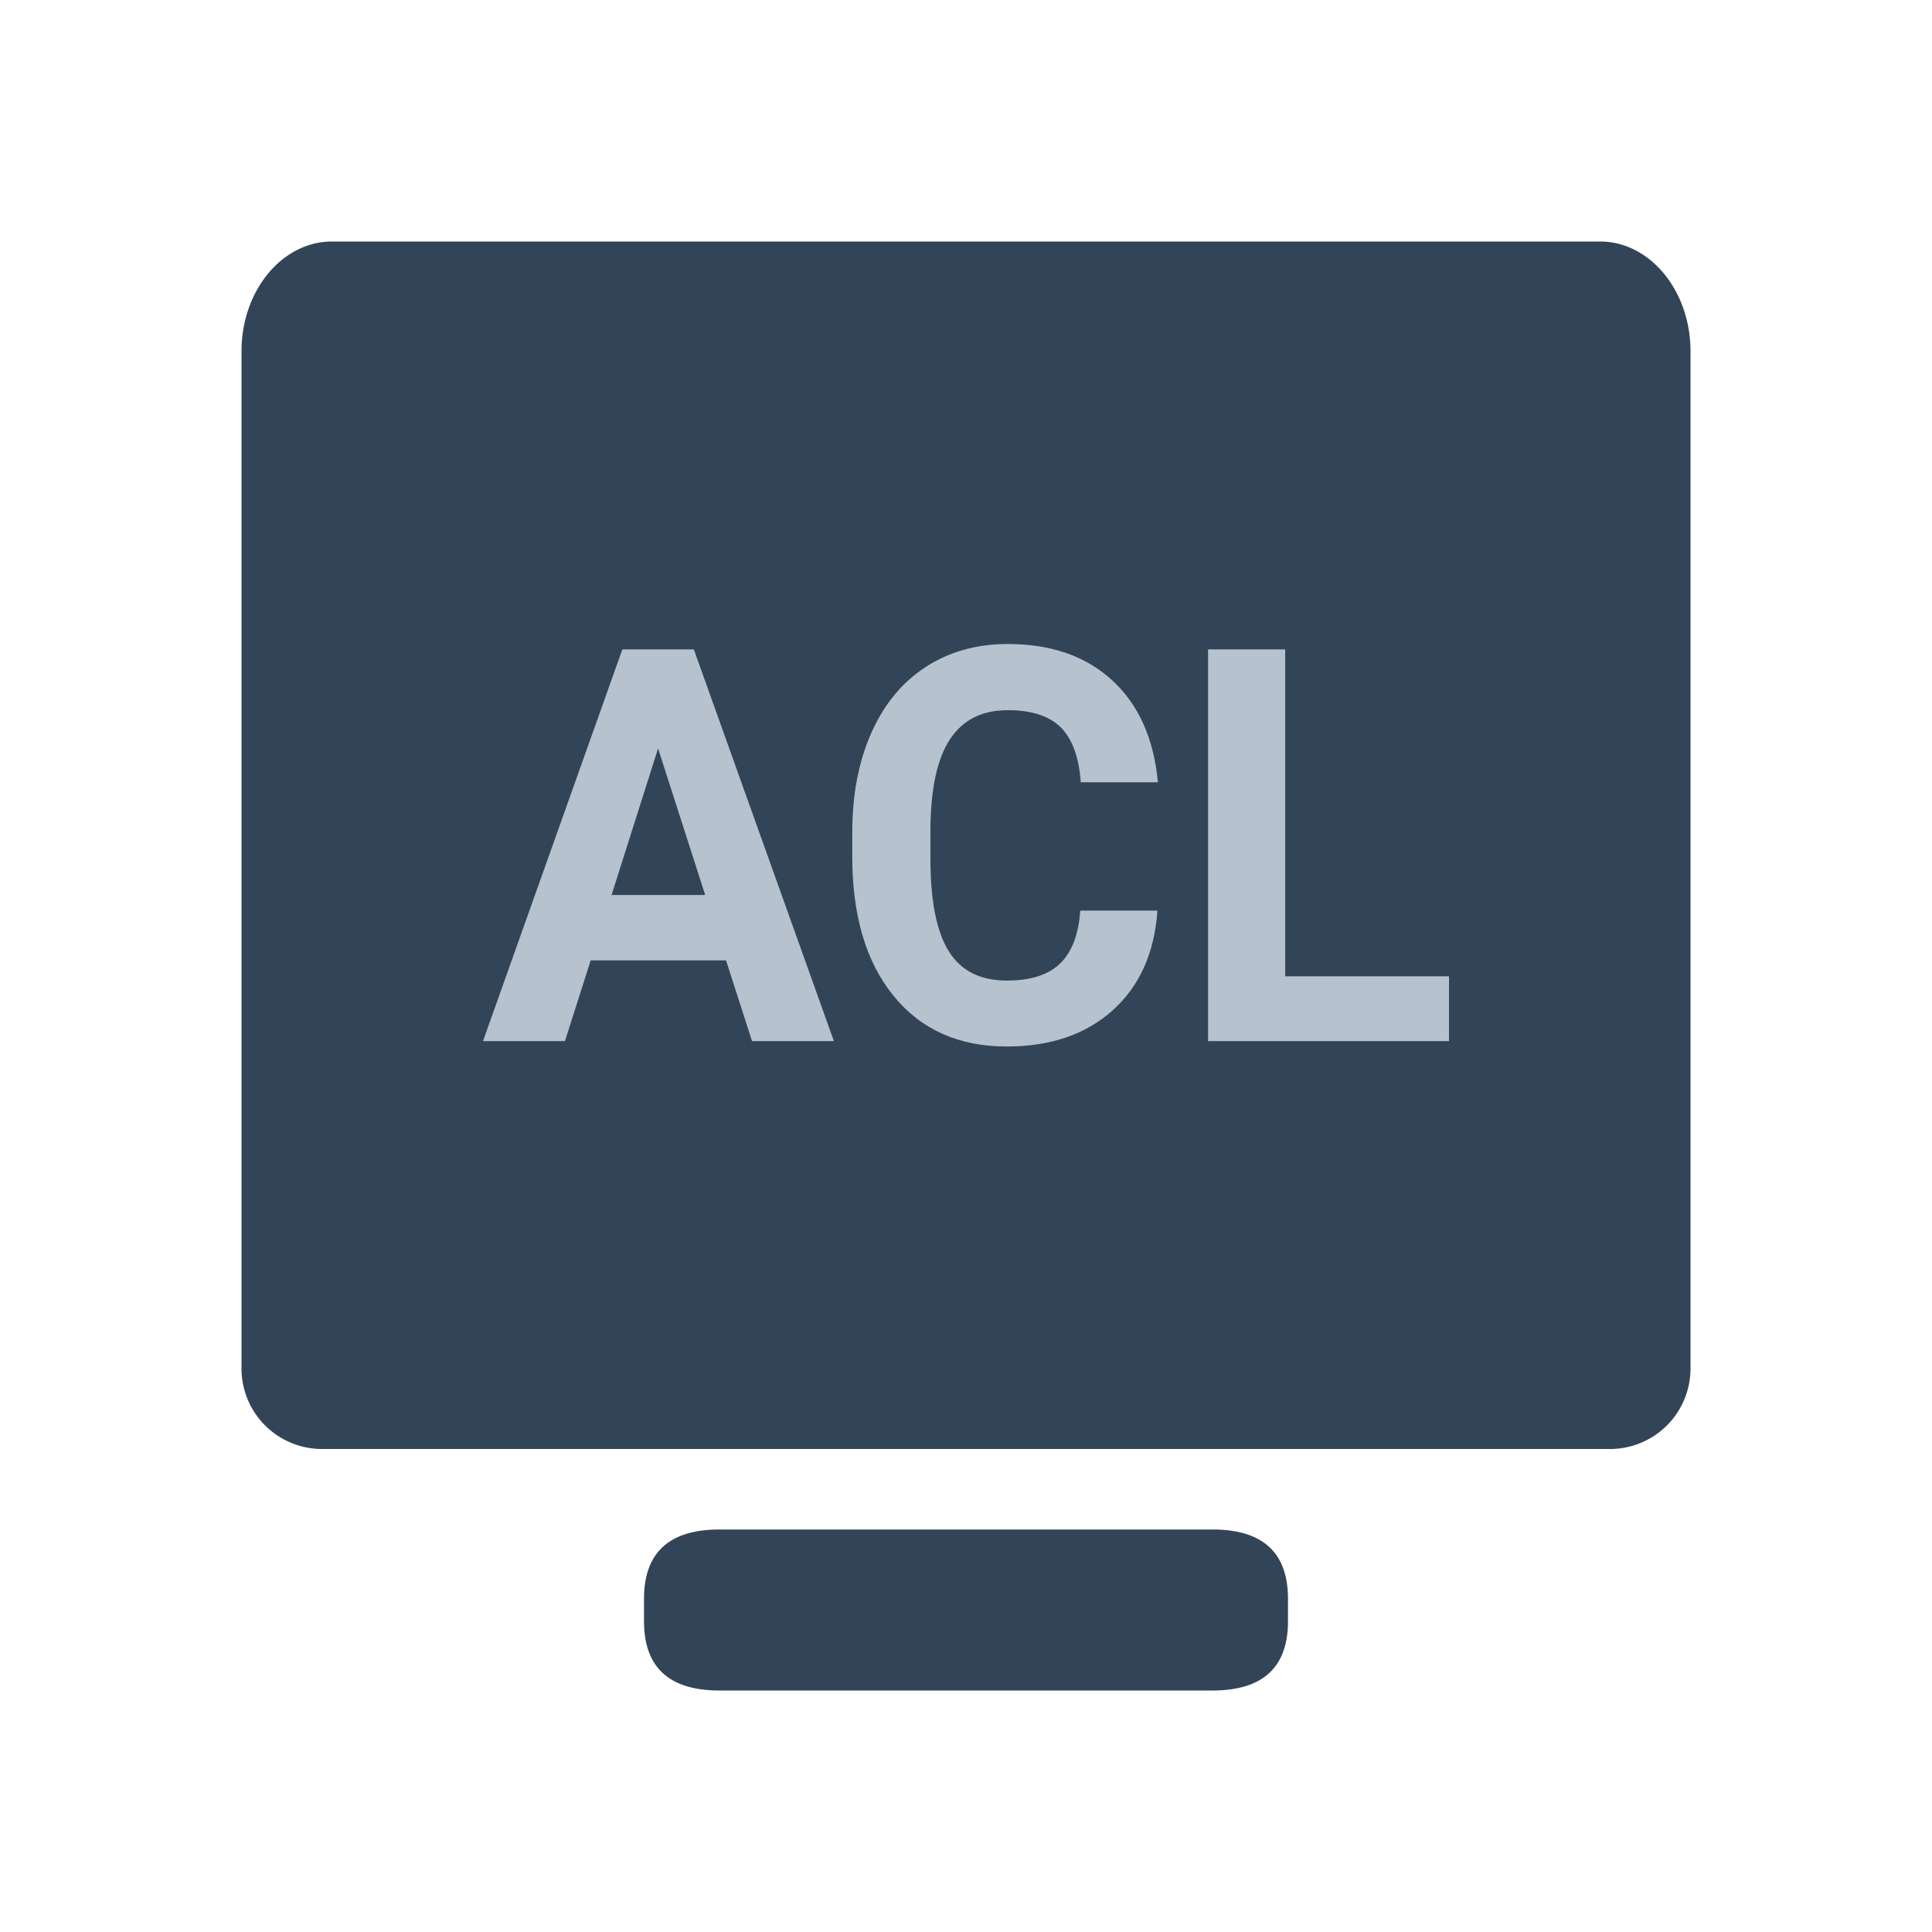 <svg xmlns="http://www.w3.org/2000/svg" width="24" height="24" viewBox="0 0 24 24">
  <g fill="none" fill-rule="evenodd">
    <path fill="#324558" d="M8.938 19h6.124c.625 0 .938.287.938.862v.276c0 .575-.313.862-.938.862H8.938C8.313 21 8 20.713 8 20.138v-.276c0-.575.313-.862.938-.862zM4.125 3h15.75C20.496 3 21 3.61 21 4.364V17a1 1 0 01-1 1H4a1 1 0 01-1-1V4.364C3 3.61 3.504 3 4.125 3z"/>
    <path fill="#B6C2CD" d="M9.018 11.93h-1.68l-.32 1.003H6l1.731-4.866h.888l1.74 4.866H9.342l-.323-1.003zm-1.421-.812H8.76l-.585-1.821-.578 1.821zm6.781.194c-.036.524-.221.936-.554 1.237-.333.3-.773.451-1.318.451-.596 0-1.065-.21-1.407-.63-.341-.42-.512-.997-.512-1.73v-.297c0-.468.078-.88.236-1.237.158-.356.383-.63.676-.82.292-.19.632-.286 1.02-.286.537 0 .969.15 1.297.451.328.301.517.723.568 1.267h-.958c-.023-.314-.107-.542-.25-.684-.144-.141-.363-.212-.657-.212-.32 0-.558.12-.717.36-.159.239-.24.61-.244 1.114v.368c0 .526.076.91.228 1.153.152.243.392.364.72.364.296 0 .517-.07.663-.212.146-.142.23-.36.25-.657h.959zm1.587.816H18v.805h-2.993V8.067h.958v4.06z"/>
  </g>
</svg>
